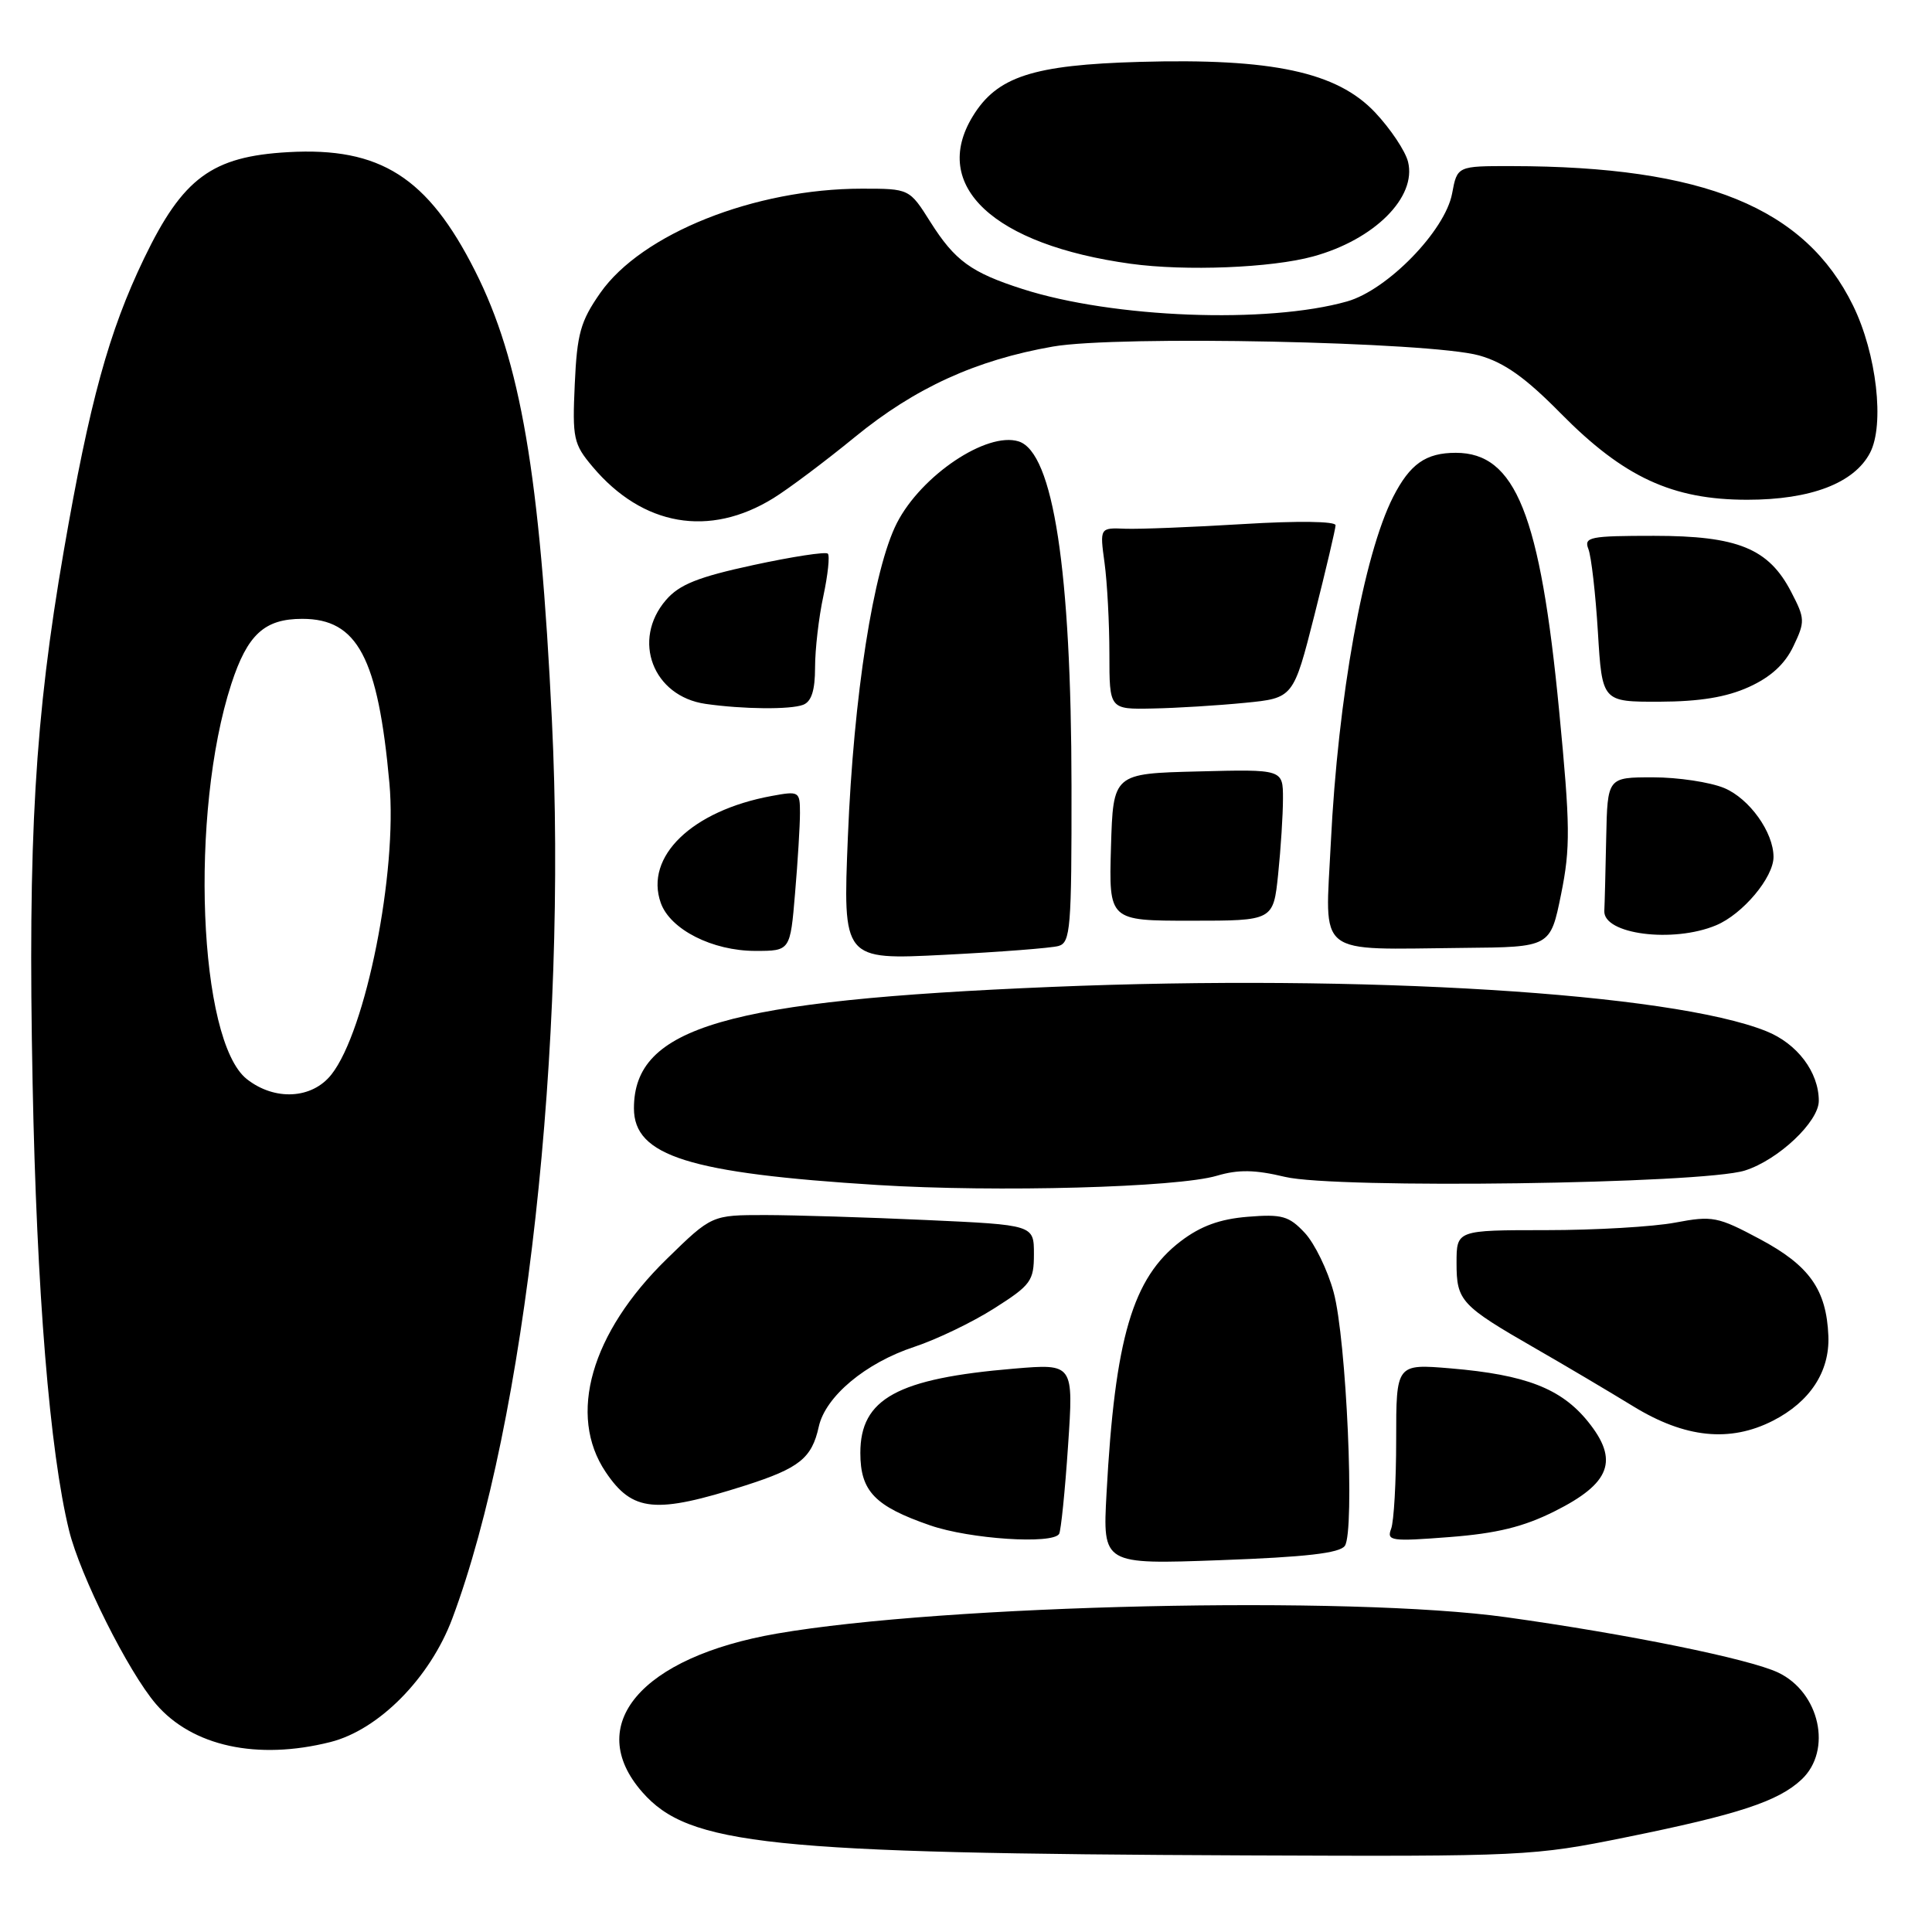<?xml version="1.0" encoding="UTF-8" standalone="no"?>
<!DOCTYPE svg PUBLIC "-//W3C//DTD SVG 1.1//EN" "http://www.w3.org/Graphics/SVG/1.1/DTD/svg11.dtd" >
<svg xmlns="http://www.w3.org/2000/svg" xmlns:xlink="http://www.w3.org/1999/xlink" version="1.1" viewBox="0 0 256 256">
 <g >
 <path fill="currentColor"
d=" M 215.44 243.45 C 230.31 240.44 235.64 238.69 238.72 235.79 C 242.82 231.94 241.13 224.24 235.61 221.62 C 231.79 219.81 215.73 216.54 199.59 214.29 C 178.85 211.40 125.20 212.61 102.93 216.46 C 84.93 219.58 77.30 228.57 85.11 237.47 C 91.27 244.49 101.75 245.59 165.18 245.85 C 201.91 246.00 203.19 245.94 215.44 243.45 Z  M 43.78 230.83 C 50.20 229.21 56.98 222.34 59.93 214.47 C 69.65 188.49 75.21 138.33 73.13 95.44 C 71.55 62.87 68.98 47.84 62.95 35.90 C 56.68 23.48 50.38 19.47 38.19 20.16 C 28.08 20.73 24.23 23.57 19.09 34.24 C 14.42 43.95 11.88 53.19 8.45 73.00 C 4.62 95.16 3.68 111.07 4.32 143.50 C 4.86 171.13 6.59 192.35 9.15 202.79 C 10.62 208.78 16.99 221.51 20.67 225.80 C 25.47 231.39 34.08 233.27 43.78 230.83 Z  M 178.20 204.83 C 179.54 202.90 178.41 177.43 176.71 171.21 C 175.92 168.30 174.20 164.77 172.89 163.36 C 170.79 161.12 169.87 160.86 165.32 161.23 C 161.63 161.53 159.09 162.46 156.45 164.47 C 150.07 169.33 147.73 177.29 146.62 197.90 C 146.11 207.30 146.11 207.30 161.70 206.73 C 173.01 206.32 177.54 205.80 178.20 204.83 Z  M 140.34 203.25 C 140.58 202.84 141.12 197.59 141.52 191.60 C 142.26 180.69 142.26 180.69 134.38 181.35 C 118.89 182.65 114.00 185.33 114.00 192.52 C 114.00 197.60 115.92 199.59 123.25 202.12 C 128.50 203.94 139.48 204.66 140.34 203.25 Z  M 205.98 200.26 C 213.43 196.54 214.56 193.49 210.40 188.35 C 206.86 183.98 202.16 182.16 192.25 181.32 C 185.00 180.71 185.00 180.71 185.00 190.77 C 185.00 196.31 184.70 201.62 184.33 202.58 C 183.72 204.18 184.34 204.27 192.06 203.67 C 198.31 203.19 201.87 202.32 205.98 200.26 Z  M 98.77 196.83 C 105.92 194.54 107.57 193.22 108.49 189.05 C 109.37 185.04 114.69 180.59 121.16 178.46 C 124.10 177.49 128.86 175.20 131.75 173.36 C 136.60 170.28 137.00 169.73 137.00 166.17 C 137.00 162.31 137.00 162.31 122.75 161.66 C 114.91 161.30 105.31 161.01 101.41 161.00 C 94.31 161.00 94.31 161.00 88.36 166.81 C 78.30 176.62 75.18 187.52 80.26 195.06 C 83.82 200.35 86.83 200.63 98.77 196.83 Z  M 234.93 188.25 C 239.84 185.74 242.45 181.75 242.27 177.04 C 242.02 170.88 239.76 167.69 233.18 164.18 C 227.60 161.20 226.91 161.07 221.98 162.00 C 219.09 162.55 211.39 163.00 204.86 163.00 C 193.00 163.00 193.00 163.00 193.00 167.35 C 193.00 172.38 193.55 172.98 203.50 178.70 C 207.35 180.91 213.17 184.36 216.44 186.36 C 223.28 190.55 229.23 191.16 234.93 188.25 Z  M 161.25 155.79 C 164.09 154.95 166.29 154.99 170.26 155.94 C 176.95 157.55 225.61 156.88 231.21 155.10 C 235.63 153.70 241.00 148.64 241.00 145.87 C 241.00 142.06 238.14 138.27 234.02 136.63 C 221.42 131.58 180.63 129.06 139.37 130.77 C 96.16 132.56 84.00 136.09 84.00 146.86 C 84.00 153.17 91.29 155.46 116.30 157.02 C 132.08 158.00 156.03 157.35 161.25 155.79 Z  M 140.25 125.35 C 141.85 124.91 142.00 123.04 141.98 104.18 C 141.95 75.56 139.56 59.95 134.98 58.49 C 130.77 57.16 122.07 62.99 118.84 69.31 C 115.73 75.41 113.11 92.15 112.35 110.85 C 111.68 127.20 111.68 127.20 125.09 126.52 C 132.47 126.15 139.29 125.62 140.25 125.35 Z  M 105.35 118.35 C 105.71 114.14 106.00 109.37 106.00 107.74 C 106.00 104.86 105.89 104.80 102.25 105.47 C 91.69 107.41 85.37 113.51 87.56 119.65 C 88.82 123.17 94.40 126.00 100.09 126.00 C 104.71 126.00 104.71 126.00 105.35 118.35 Z  M 206.85 118.50 C 208.10 112.33 208.07 109.45 206.60 94.24 C 204.09 68.16 200.82 60.00 192.90 60.00 C 188.92 60.00 186.83 61.48 184.60 65.84 C 180.68 73.55 177.29 92.38 176.34 111.68 C 175.59 126.98 174.08 125.79 193.96 125.60 C 205.43 125.50 205.43 125.50 206.85 118.50 Z  M 227.38 122.61 C 230.92 121.14 235.00 116.27 235.00 113.55 C 235.00 110.28 231.81 105.82 228.47 104.42 C 226.59 103.64 222.35 103.00 219.03 103.00 C 213.00 103.00 213.00 103.00 212.83 111.00 C 212.74 115.40 212.63 119.77 212.58 120.70 C 212.43 123.80 221.69 124.99 227.38 122.61 Z  M 169.36 115.85 C 169.71 112.47 170.00 107.96 170.00 105.82 C 170.00 101.93 170.00 101.93 158.75 102.22 C 147.50 102.50 147.50 102.50 147.21 112.25 C 146.93 122.00 146.93 122.00 157.82 122.00 C 168.72 122.00 168.72 122.00 169.36 115.85 Z  M 106.42 93.39 C 107.52 92.97 108.00 91.48 108.00 88.44 C 108.00 86.05 108.49 81.80 109.10 78.98 C 109.70 76.17 109.97 73.63 109.69 73.36 C 109.41 73.08 104.98 73.76 99.84 74.87 C 92.48 76.46 90.02 77.45 88.25 79.50 C 83.67 84.81 86.51 92.27 93.50 93.27 C 98.45 93.98 104.73 94.04 106.42 93.39 Z  M 164.94 93.13 C 171.38 92.50 171.38 92.50 174.17 81.50 C 175.70 75.45 176.96 70.09 176.97 69.60 C 176.99 69.07 171.94 69.00 164.75 69.44 C 158.01 69.85 150.97 70.13 149.11 70.06 C 145.72 69.92 145.72 69.92 146.36 74.60 C 146.71 77.17 147.00 82.59 147.00 86.64 C 147.00 94.00 147.00 94.00 152.75 93.88 C 155.91 93.82 161.40 93.48 164.94 93.13 Z  M 231.74 91.03 C 234.63 89.72 236.51 88.00 237.63 85.64 C 239.20 82.36 239.18 81.97 237.34 78.43 C 234.36 72.67 230.26 71.00 219.16 71.00 C 210.64 71.00 209.85 71.16 210.47 72.75 C 210.85 73.71 211.42 78.66 211.73 83.75 C 212.29 93.00 212.29 93.00 219.90 92.98 C 225.23 92.96 228.77 92.38 231.74 91.03 Z  M 102.48 66.01 C 104.46 64.79 109.33 61.14 113.29 57.90 C 121.26 51.38 129.34 47.70 139.52 45.92 C 148.14 44.42 189.54 45.29 196.00 47.10 C 199.33 48.04 202.12 50.02 206.79 54.76 C 215.15 63.24 221.59 66.22 231.52 66.22 C 239.94 66.22 245.69 64.02 247.79 60.00 C 249.74 56.27 248.66 46.87 245.55 40.51 C 239.19 27.51 225.81 22.04 200.30 22.01 C 193.09 22.00 193.09 22.00 192.41 25.65 C 191.48 30.58 183.85 38.42 178.50 39.94 C 167.95 42.93 147.51 42.15 135.50 38.30 C 128.67 36.11 126.53 34.55 123.28 29.41 C 120.50 25.00 120.50 25.00 114.20 25.00 C 100.00 25.00 85.02 30.97 79.53 38.83 C 76.92 42.57 76.46 44.22 76.16 50.89 C 75.83 58.09 75.99 58.84 78.52 61.84 C 85.15 69.72 93.99 71.26 102.48 66.01 Z  M 174.00 33.98 C 182.11 31.76 187.75 26.13 186.57 21.43 C 186.21 20.00 184.25 17.07 182.21 14.90 C 177.16 9.54 168.57 7.70 151.00 8.20 C 136.85 8.60 132.10 10.15 128.89 15.42 C 123.27 24.63 131.64 32.44 149.82 34.95 C 157.10 35.95 168.47 35.50 174.00 33.98 Z  M 32.71 142.99 C 26.29 137.93 25.10 107.69 30.65 90.63 C 32.79 84.07 35.04 82.00 40.05 82.00 C 47.37 82.00 50.09 87.13 51.60 103.78 C 52.67 115.55 48.49 136.57 43.92 142.37 C 41.36 145.63 36.41 145.90 32.71 142.99 Z "/>
</g>
</svg>